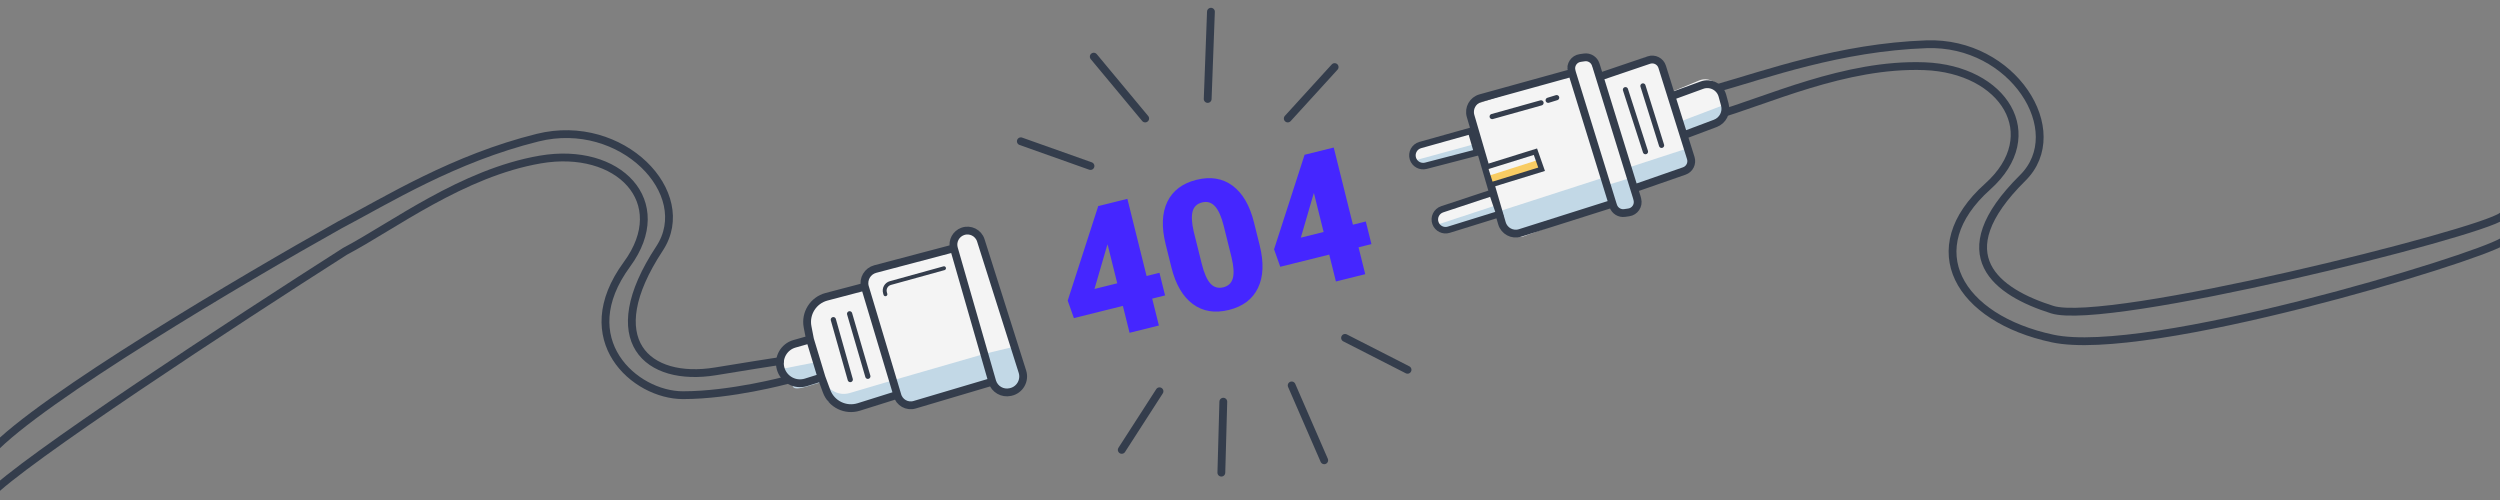 <svg width="1920" height="384" viewBox="0 0 1920 384" fill="none" xmlns="http://www.w3.org/2000/svg">
<rect x="0" y="0" width="1920" height="384" fill="#808080" stroke="none"/>
<path d="M610.188 264.036L622.087 260.666L620.224 251.078C618.213 240.732 624.578 230.601 634.772 227.921L664.21 220.182C662.708 214.237 666.272 208.191 672.2 206.626L732.59 190.679L732.508 190.331C731.251 185.003 734.189 179.58 739.338 177.722C745.093 175.645 751.42 178.771 753.268 184.603L785.221 285.431C787.39 292.277 783.208 299.508 776.192 301.041L775.829 301.12C769.87 302.423 763.9 298.967 762.061 293.151L702.43 310.843C696.642 312.561 690.587 309.115 689.109 303.261L659.55 312.544C649.368 315.742 638.468 310.382 634.786 300.364L630.94 289.904L619.003 293.635C610.659 296.243 601.815 291.41 599.503 282.978C597.261 274.801 602.03 266.346 610.188 264.036Z" fill="#F4F4F4"/>
<path d="M627.5 278L602 283C603.667 290.667 607 292.6 609 297C611 301.4 628.5 293.167 630.5 294L636 308.5L651.5 315.5L658.5 311.5L689 303.5L691 308.5L704 311.5L760 292L771.5 301.5H779L787 287L780 266L757 271.5L686 292L652.557 301.857C644.602 304.202 636.174 300.079 633.141 292.36L627.5 278Z" fill="#C2D8E6"/>
<path d="M622.087 260.666L610.188 264.036C602.03 266.346 597.261 274.801 599.503 282.978V282.978C601.815 291.41 610.659 296.243 619.003 293.635L630.94 289.904M622.087 260.666L620.224 251.078C618.213 240.732 624.578 230.601 634.772 227.921L664.21 220.182M622.087 260.666L630.94 289.904M630.94 289.904L634.786 300.364C638.468 310.382 649.368 315.742 659.55 312.544L689.109 303.261M689.109 303.261L664.21 220.182M689.109 303.261V303.261C690.587 309.115 696.642 312.561 702.43 310.843L762.061 293.151M664.21 220.182V220.182C662.708 214.237 666.272 208.191 672.2 206.626L732.59 190.679M732.59 190.679L762.061 293.151M732.59 190.679L732.508 190.331C731.251 185.003 734.189 179.58 739.338 177.722V177.722C745.093 175.645 751.42 178.771 753.268 184.603L785.221 285.431C787.39 292.277 783.208 299.508 776.192 301.041L775.829 301.12C769.87 302.423 763.9 298.967 762.061 293.151V293.151" stroke="#343D4C" stroke-width="6" stroke-linecap="round"/>
<path d="M599 277.379C599 277.379 601.872 276.631 549.5 285.195C497.128 293.759 459.863 261.668 506.5 190.88C534.5 148.379 477.5 89.695 413 105.695C348.5 121.695 297.5 153.529 261 172.695C187.5 213.797 31.1 306.1 -6.5 346.5" stroke="#343D4C" stroke-width="6" stroke-linecap="round"/>
<path d="M604 292C604 292 561.5 303.5 524.5 303.5C487.5 303.5 439.076 260.799 481.5 203C516.854 154.833 475 112.198 415 122.5C355 132.802 301.5 173.833 265 193C181.333 246.333 14.5 355.5 -8 380.5" stroke="#343D4C" stroke-width="6" stroke-linecap="round"/>
<path d="M652.5 241L666.5 289M640 245.5L653 291.5" stroke="#343D4C" stroke-width="4" stroke-linecap="round"/>
<path d="M725 206L683.832 217.387C680.619 218.276 678.747 221.613 679.662 224.818L680 226" stroke="#343D4C" stroke-width="3" stroke-linecap="round"/>
<path d="M1316.98 68.197C1356.65 56.971 1413.12 36.341 1479.53 33.989C1545.94 31.636 1589.61 100.816 1553.45 136.627C1493.22 196.274 1534 224.5 1576.07 237.783C1618.14 251.067 1904.5 179.264 1921.5 166" stroke="#343D4C" stroke-width="6" stroke-linecap="round"/>
<path d="M1316.71 88.89C1356.37 77.664 1417.19 48.55 1478.02 50.845C1538.86 53.139 1571.02 103.491 1526.49 143.33C1473.05 191.136 1504 244.5 1576.5 260C1649 275.5 1900.5 199 1922 185.5" stroke="#343D4C" stroke-width="6" stroke-linecap="round"/>
<path d="M1156.17 174.653L1128.41 93.362C1126.43 87.553 1129.59 81.244 1135.42 79.347L1204.81 56.798L1204.36 55.309C1202.99 50.761 1205.87 46.032 1210.53 45.15L1213.69 44.552C1217.51 43.829 1221.3 45.961 1222.67 49.604L1223.31 51.301L1226.04 58.912L1263.32 44.385C1267.51 42.754 1272.21 44.887 1273.75 49.108L1281.84 71.412L1304.9 61.816C1311.39 59.117 1318.79 62.541 1320.94 69.229L1323.11 76.01C1325.01 81.906 1322.1 88.273 1316.41 90.709L1292.56 100.912L1298.8 118.125C1300.28 122.186 1298.26 126.684 1294.25 128.285L1256.34 143.412L1258.81 150.297L1259.25 151.789C1260.62 156.337 1257.74 161.066 1253.08 161.949L1249.92 162.546C1246.1 163.269 1242.31 161.137 1240.94 157.495L1240.31 155.797L1170.37 181.427C1164.57 183.55 1158.17 180.493 1156.17 174.653Z" fill="#F4F4F4"/>
<path d="M1263.71 116.469L1248.36 68.884M1276.08 111.617L1261.79 66.003" stroke="#343D4C" stroke-width="4" stroke-linecap="round"/>
<path d="M1231.21 136.5L1150.71 162.5V169L1163.21 178.5L1175.21 176L1235.71 158.5H1239.71L1248.21 162.5L1255.71 160L1257.21 147L1273.21 138L1298.21 131V121L1294.21 104L1300.21 102L1324.21 90.5V80.5L1288.71 94L1294.21 114.5L1249.71 129L1252.71 136.5L1233.21 142.5L1231.21 136.5Z" fill="#C2D8E6"/>
<path d="M1238.4 156.408L1167.39 178.902C1161.51 180.766 1155.25 177.427 1153.51 171.504L1129.4 89.059C1127.68 83.167 1131.11 77.005 1137.03 75.369L1207.34 55.927L1238.4 156.408ZM1238.4 156.408L1238.96 158.132C1240.17 161.832 1243.86 164.13 1247.71 163.578L1250.89 163.121C1255.59 162.447 1258.67 157.851 1257.51 153.246L1257.13 151.736L1254.97 144.748M1207.34 55.931L1206.96 54.421C1205.8 49.816 1208.88 45.22 1213.58 44.546L1216.76 44.09C1220.61 43.537 1224.3 45.835 1225.51 49.535L1226.07 51.259L1228.46 58.984M1228.46 58.984L1266.35 46.129C1270.6 44.686 1275.21 47.026 1276.55 51.312L1283.65 73.953M1228.46 58.984L1254.97 144.748M1254.97 144.748L1293.52 131.322C1297.6 129.901 1299.81 125.496 1298.52 121.374L1293.04 103.9M1283.65 73.953L1307.11 65.392C1313.71 62.984 1320.96 66.734 1322.81 73.511L1324.68 80.382C1326.31 86.356 1323.12 92.588 1317.32 94.768L1293.04 103.9M1283.65 73.953L1293.04 103.9" stroke="#343D4C" stroke-width="6"/>
<path d="M1145.97 148.024L1107.6 160.732C1103.18 162.197 1100.85 167.03 1102.45 171.402C1103.97 175.522 1108.44 177.735 1112.64 176.435L1151.55 164.368L1145.97 148.024Z" fill="#F4F4F4"/>
<path d="M1149.5 157.5L1104 172.5L1110 177L1115 176L1144.5 167.5L1151.5 163L1149.5 157.5Z" fill="#C2D8E6"/>
<path d="M1129.66 100.481L1090.74 111.396C1086.26 112.654 1083.71 117.375 1085.11 121.817C1086.43 126.003 1090.8 128.42 1095.05 127.315L1134.48 117.066L1129.66 100.481Z" fill="#F4F4F4"/>
<path d="M1133 110.5L1085.5 123.5L1093 128.5L1129.5 118L1134 116.5L1133 110.5Z" fill="#C2D8E6"/>
<path d="M1145.97 148.024L1107.6 160.732C1103.18 162.197 1100.85 167.03 1102.45 171.402C1103.97 175.522 1108.44 177.735 1112.64 176.435L1151.55 164.368L1145.97 148.024Z" stroke="#343D4C" stroke-width="5"/>
<path d="M1129.66 100.481L1090.74 111.396C1086.26 112.654 1083.71 117.375 1085.11 121.817C1086.43 126.003 1090.8 128.42 1095.05 127.315L1134.48 117.066L1129.66 100.481Z" stroke="#343D4C" stroke-width="5"/>
<path d="M1179.21 116.5L1140.71 128.5L1144.95 142L1183.95 130L1179.21 116.5Z" fill="#F8CC63"/>
<path d="M1141.71 135.5L1180.71 123L1178.21 118L1143.21 129.5L1141.71 135.5Z" fill="#F4F4F4"/>
<path d="M1179.21 116.5L1140.71 128.5L1144.95 142L1183.95 130L1179.21 116.5Z" stroke="#343D4C" stroke-width="4"/>
<path d="M1146 89.5L1183.5 79M1189 77L1195.5 75" stroke="#343D4C" stroke-width="4" stroke-linecap="round"/>
<path d="M930 9L927.5 76M1025 51.5L989 91M840 43.5L879.5 91M784 108.5L837.5 127.5M1033 259.5L1081 284M992 296L1017 353.5M939.5 308.5L938 363M890.5 300.5L861.5 345.5" stroke="#343D4C" stroke-width="6" stroke-linecap="round"/>
<path d="M880.57 211.971L890.458 209.512L894.778 226.884L884.89 229.343L890.024 249.988L867.508 255.587L862.374 234.942L824.758 244.296L819.999 230.865L843.366 158.508L843.317 158.308L865.832 152.708L880.57 211.971ZM840.549 221.924L858.054 217.571L850.611 187.638L849.772 190.259L840.549 221.924ZM967.462 188.518C970.73 201.658 970.288 212.528 966.136 221.128C962.029 229.717 954.608 235.346 943.873 238.015C933.05 240.707 923.784 239.204 916.077 233.506C908.369 227.808 902.893 218.433 899.647 205.383L895.228 187.61C891.96 174.471 892.38 163.606 896.487 155.017C900.639 146.418 908.104 140.777 918.884 138.097C929.663 135.416 938.906 136.925 946.613 142.623C954.321 148.321 959.803 157.718 963.059 170.813L967.462 188.518ZM939.812 173.472C938.073 166.479 935.864 161.495 933.185 158.519C930.495 155.499 927.168 154.482 923.203 155.468C919.328 156.432 916.899 158.739 915.914 162.389C914.975 166.028 915.247 171.115 916.73 177.652L922.911 202.506C924.717 209.766 926.953 214.862 929.621 217.793C932.278 220.68 935.589 221.63 939.553 220.644C943.384 219.691 945.808 217.362 946.826 213.657C947.832 209.906 947.488 204.529 945.794 197.525L939.812 173.472ZM1039.05 172.561L1048.94 170.102L1053.26 187.473L1043.37 189.932L1048.5 210.577L1025.99 216.176L1020.85 195.531L983.238 204.885L978.479 191.454L1001.85 119.097L1001.8 118.897L1024.31 113.298L1039.05 172.561ZM999.029 182.513L1016.53 178.16L1009.09 148.228L1008.25 150.848L999.029 182.513Z" fill="#4526FF"/>
</svg>
